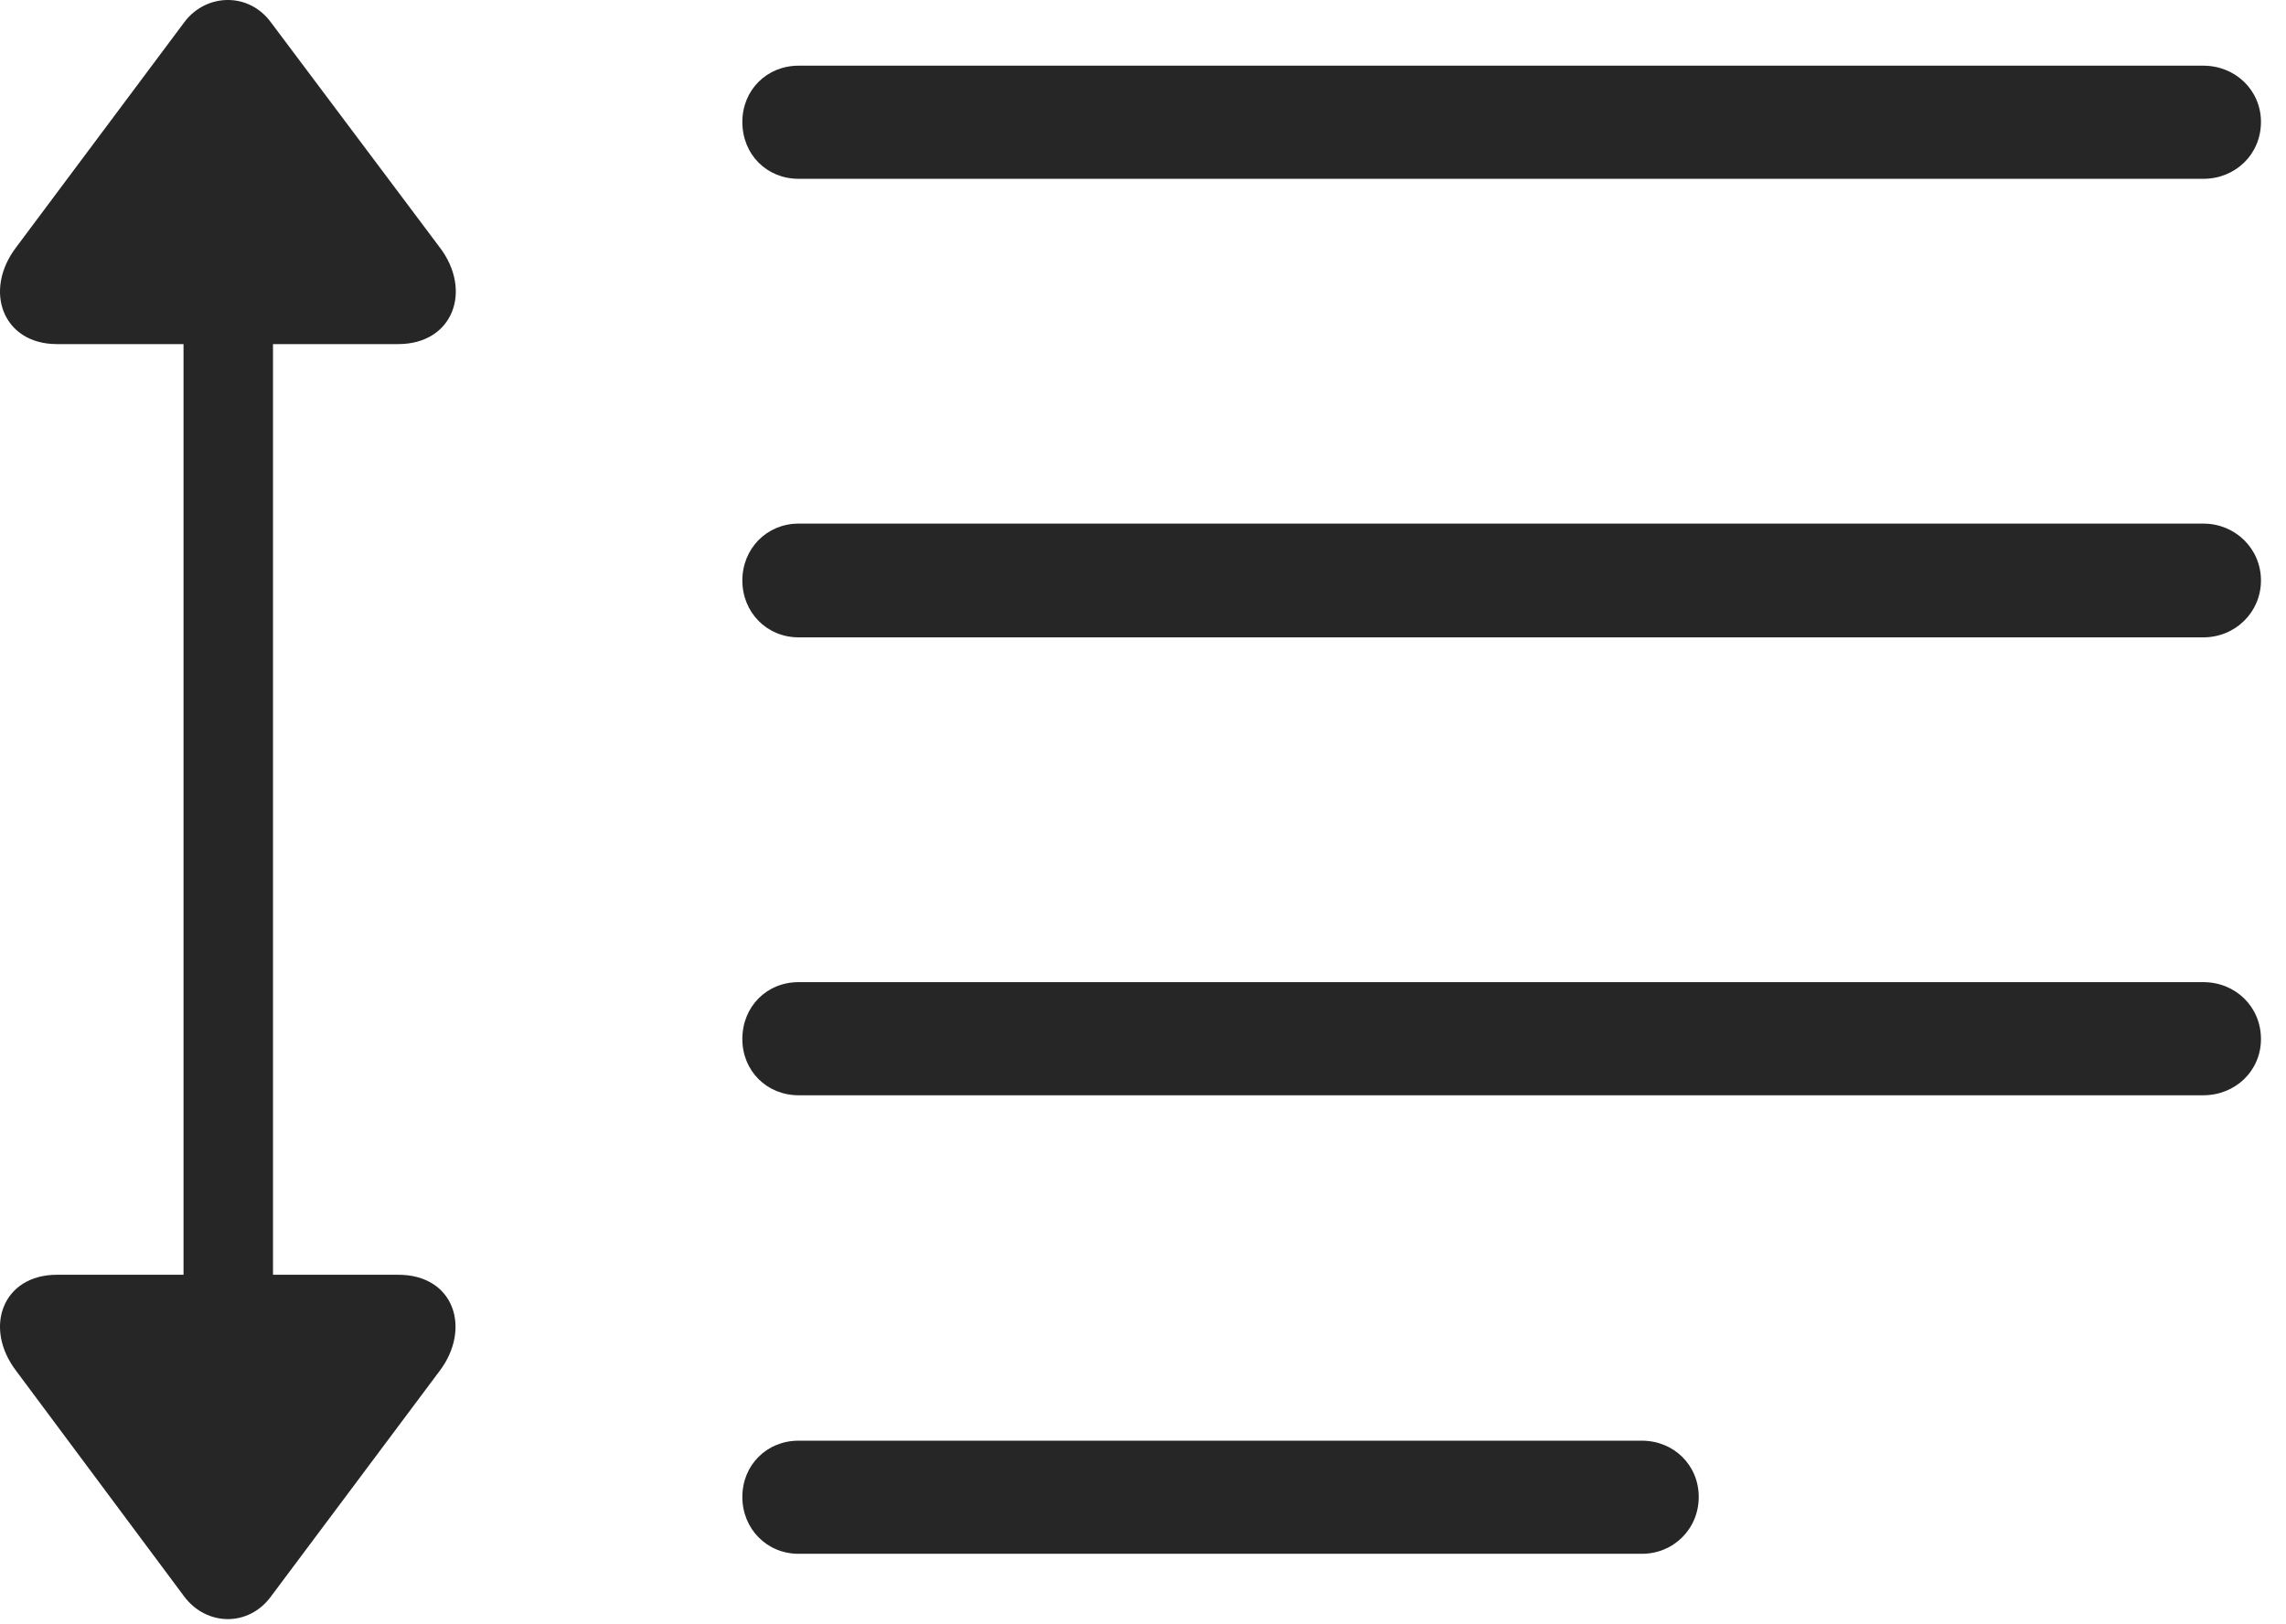 <?xml version="1.0" encoding="UTF-8"?>
<!--Generator: Apple Native CoreSVG 232.5-->
<!DOCTYPE svg
PUBLIC "-//W3C//DTD SVG 1.1//EN"
       "http://www.w3.org/Graphics/SVG/1.1/DTD/svg11.dtd">
<svg version="1.1" xmlns="http://www.w3.org/2000/svg" xmlns:xlink="http://www.w3.org/1999/xlink" width="32.959" height="23.408">
 <g>
  <rect height="23.408" opacity="0" width="32.959" x="0" y="0"/>
  <path d="M3.906 23.018L6.338 19.766C6.797 19.16 6.553 18.379 5.742 18.379L3.936 18.379L3.936 4.961L5.742 4.961C6.533 4.961 6.816 4.189 6.338 3.564L3.906 0.322C3.584-0.117 2.969-0.098 2.656 0.322L0.234 3.564C-0.244 4.189 0.039 4.961 0.82 4.961L2.646 4.961L2.646 18.379L0.82 18.379C0.039 18.379-0.244 19.141 0.234 19.766L2.656 23.018C2.979 23.447 3.584 23.457 3.906 23.018Z" fill="#000000" fill-opacity="0.85"/>
  <path d="M11.514 2.578L31.768 2.578C32.227 2.578 32.598 2.227 32.598 1.758C32.598 1.299 32.227 0.947 31.768 0.947L11.514 0.947C11.055 0.947 10.703 1.299 10.703 1.758C10.703 2.227 11.055 2.578 11.514 2.578ZM11.514 9.189L31.768 9.189C32.227 9.189 32.598 8.828 32.598 8.369C32.598 7.91 32.227 7.549 31.768 7.549L11.514 7.549C11.055 7.549 10.703 7.91 10.703 8.369C10.703 8.828 11.055 9.189 11.514 9.189ZM11.514 15.791L31.768 15.791C32.227 15.791 32.598 15.44 32.598 14.98C32.598 14.512 32.227 14.16 31.768 14.16L11.514 14.16C11.055 14.16 10.703 14.512 10.703 14.98C10.703 15.44 11.055 15.791 11.514 15.791ZM11.514 22.402L23.672 22.402C24.131 22.402 24.492 22.041 24.492 21.582C24.492 21.123 24.131 20.771 23.672 20.771L11.514 20.771C11.055 20.771 10.703 21.123 10.703 21.582C10.703 22.041 11.055 22.402 11.514 22.402Z" fill="#000000" fill-opacity="0.85"/>
 </g>
</svg>
